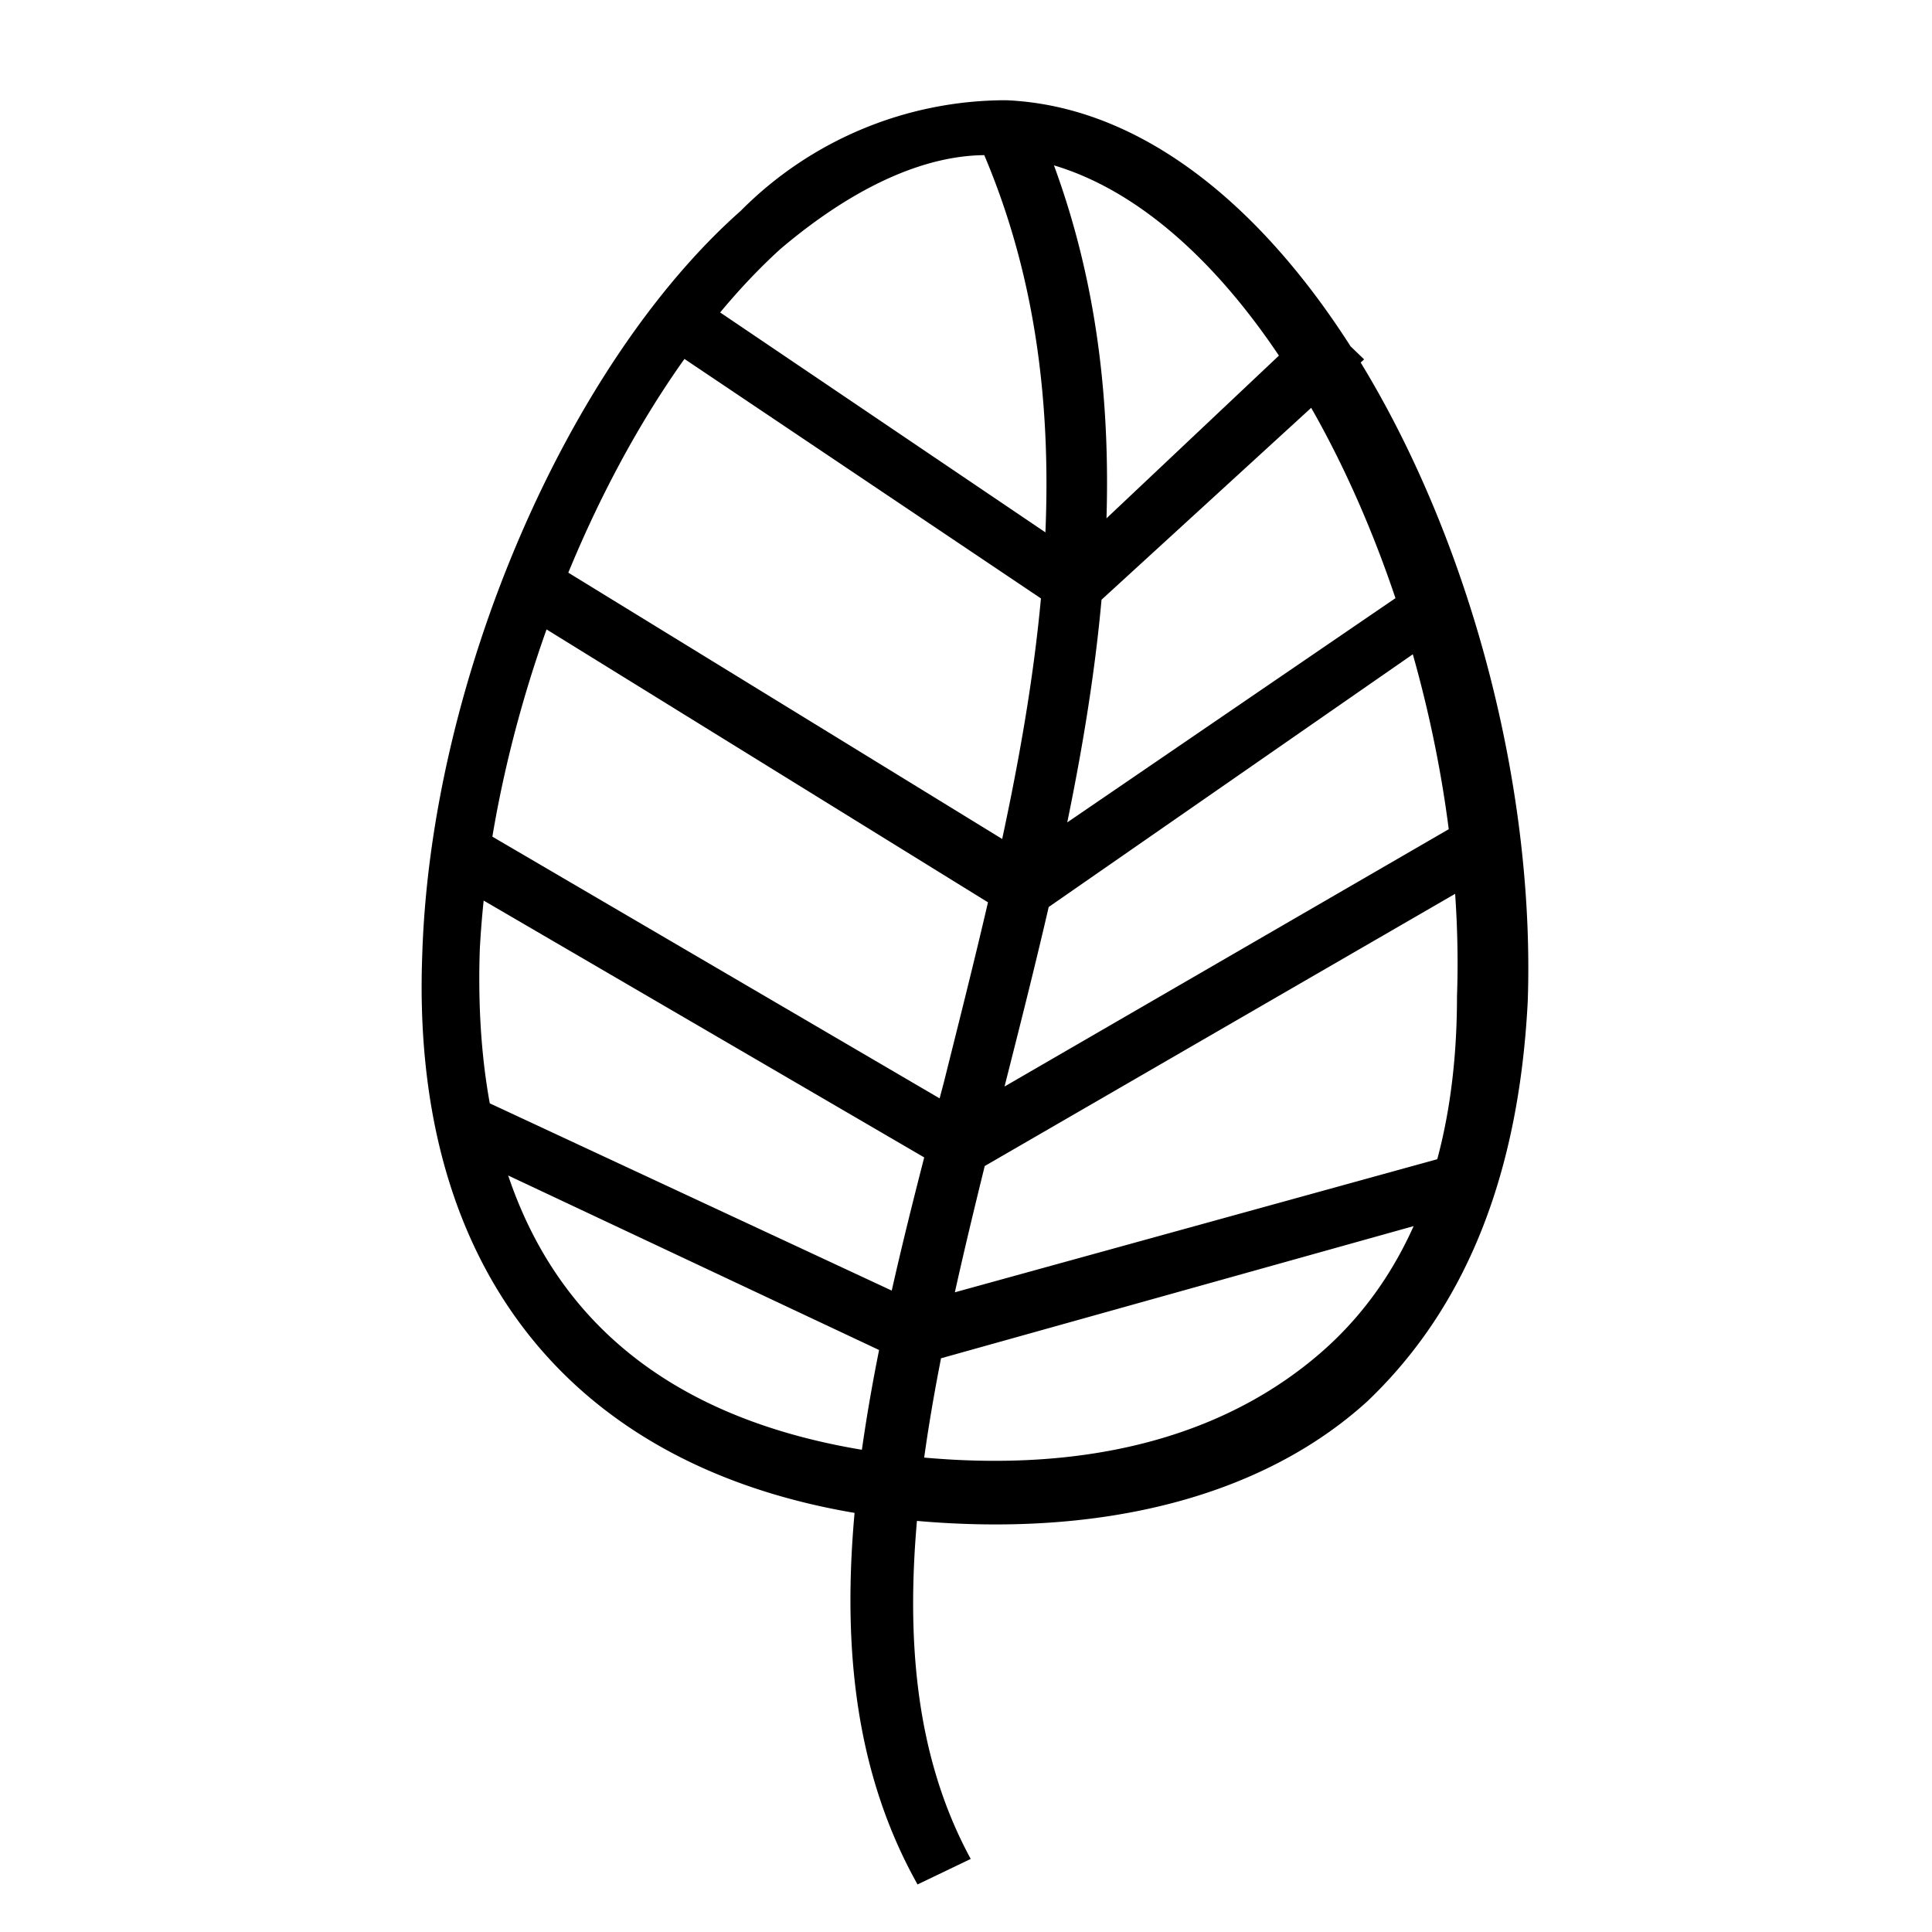 <?xml version="1.0" encoding="UTF-8" standalone="no"?>
<svg
   xmlns:dc="http://purl.org/dc/elements/1.1/"
   xmlns:cc="http://creativecommons.org/ns#"
   xmlns:rdf="http://www.w3.org/1999/02/22-rdf-syntax-ns#"
   xmlns:svg="http://www.w3.org/2000/svg"
   xmlns="http://www.w3.org/2000/svg"
   xml:space="preserve"
   style="enable-background:new 0 0 246.027 246.027;"
   viewBox="0 0 246.027 246.027"
   y="0px"
   x="0px"
   id="Capa_1"
   version="1.1"><defs
   id="defs37" />

<g
   id="g4">
</g>
<g
   id="g6">
</g>
<g
   id="g8">
</g>
<g
   id="g10">
</g>
<g
   id="g12">
</g>
<g
   id="g14">
</g>
<g
   id="g16">
</g>
<g
   id="g18">
</g>
<g
   id="g20">
</g>
<g
   id="g22">
</g>
<g
   id="g24">
</g>
<g
   id="g26">
</g>
<g
   id="g28">
</g>
<g
   id="g30">
</g>
<g
   id="g32">
</g>
<path
   style="stroke:#000000;stroke-width:9.215;stroke-miterlimit:4;stroke-dasharray:none;stroke-opacity:1"
   id="path4"
   d="M 4.063,-34.325"
   class="st0" /><path
   style="fill:#000000;fill-opacity:1;stroke:none;stroke-width:4.545"
   d="m 174.279,178.305 c -12.386,11.364 -30.968,16.768 -52.932,15.686 C 76.861,191.828 52.088,165.319 53.774,121.501 54.902,86.342 72.347,46.31 94.32,26.855 a 47.609,47.609 0 0 1 33.786,-14.091 c 38.855,1.623 68.136,64.377 66.445,114.686 -1.127,22.182 -7.882,38.95 -20.273,50.85 M 99.388,31.701 C 78.552,50.637 62.802,88.505 61.097,120.946 c -1.686,51.409 31.532,63.309 60.25,64.932 19.709,1.082 35.455,-3.786 46.736,-13.523 11.282,-9.736 17.455,-24.886 17.455,-45.455 C 187.229,79.846 160.202,21.424 126.979,19.801 118.533,19.26 108.961,23.587 99.388,31.701 m 24.214,205.027 -6.759,3.245 c -15.768,-28.132 -6.755,-63.836 3.377,-102.245 10.136,-40.573 21.4,-82.768 3.941,-120.636 l 7.318,-2.727 c 18.018,40.032 6.759,83.309 -3.941,125.504 -9.009,36.245 -18.018,70.868 -3.941,96.818 m 13.514,-157.423 -50.673,-34.041 4.505,-5.95 45.609,30.836 31.536,-29.755 5.623,5.409 z m 47.864,0.541 -54.618,37.909 -64.754,-40.032 3.941,-6.491 60.814,37.327 50.677,-34.623 z m 6.759,30.295 -69.259,40.077 -65.882,-38.409 3.936,-6.495 61.941,36.245 65.332,-37.845 z m -3.932,43.859 -71.514,20 -58.568,-27.559 3.377,-6.491 55.745,25.968 68.686,-18.95 z"
   class="cls-1"
   id="Hassel" /></svg>